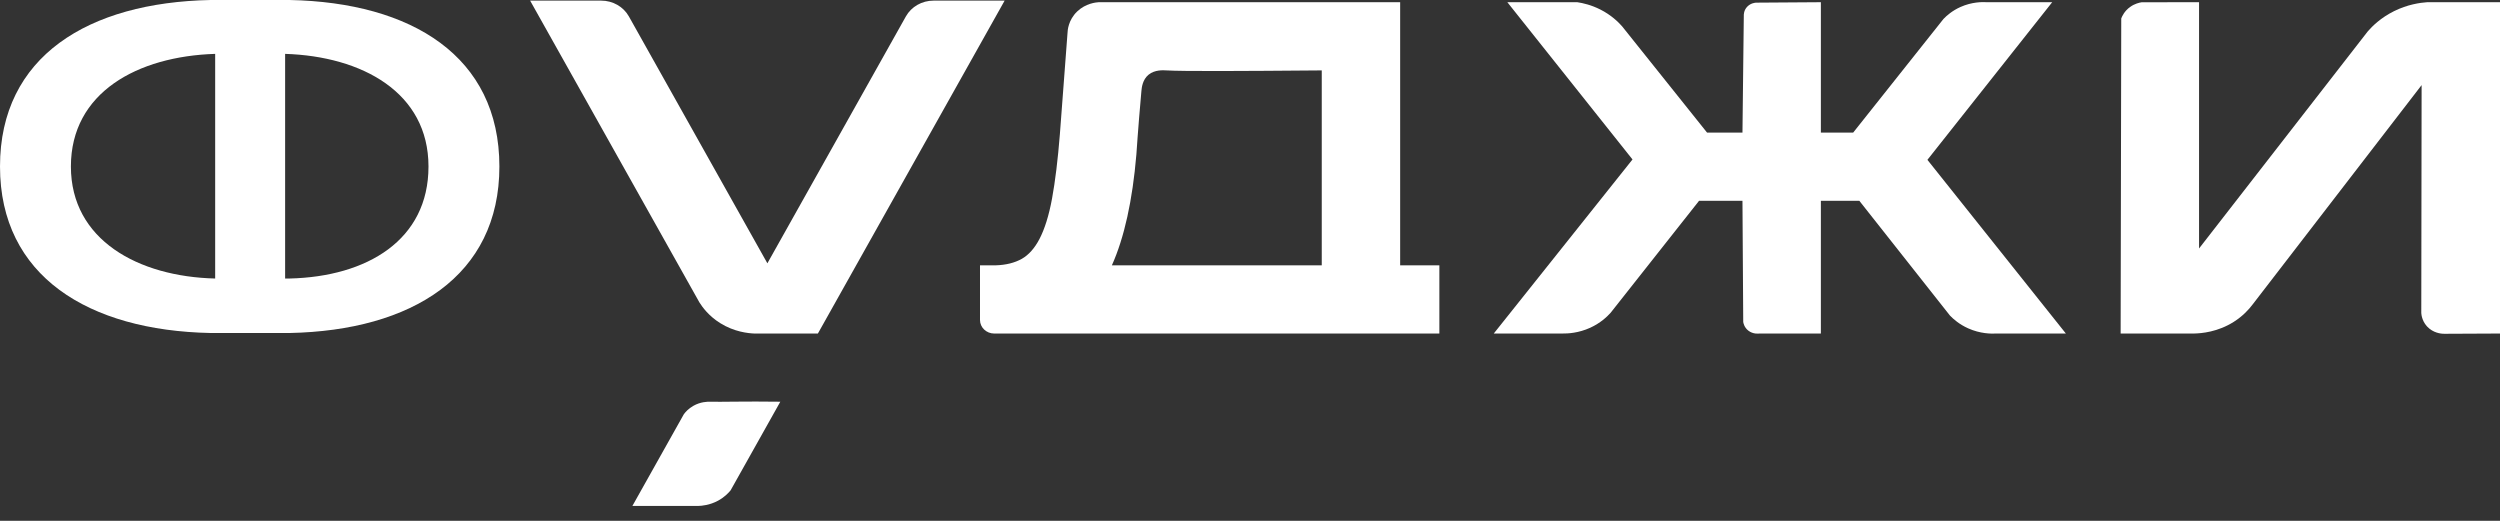 <svg width="144" height="30" viewBox="0 0 144 30" fill="none" xmlns="http://www.w3.org/2000/svg">
    <rect x="0" y="0" width="144" height="30" fill="#333333" stroke="none"/>
    <path
        d="M36.425 29.143H40.204C40.435 29.137 40.883 29.096 41.359 28.84C41.718 28.646 41.95 28.405 42.082 28.245C43.036 26.543 43.991 24.841 44.946 23.139C42.92 23.11 41.447 23.158 40.925 23.139C40.752 23.133 40.35 23.142 39.937 23.376C39.656 23.534 39.483 23.733 39.389 23.86C38.401 25.621 37.413 27.382 36.425 29.143Z"
        fill="white" />
    <path
        d="M118.207 0.127H114.462C114.167 0.109 113.575 0.112 112.927 0.401C112.449 0.615 112.128 0.9 111.944 1.092C110.211 3.274 108.477 5.456 106.743 7.637H104.882V0.127C103.636 0.136 102.39 0.145 101.145 0.153C101.084 0.158 100.849 0.181 100.657 0.369C100.432 0.588 100.441 0.863 100.443 0.91C100.418 3.152 100.392 5.395 100.366 7.637H98.326C96.695 5.597 95.064 3.557 93.433 1.516C93.203 1.255 92.797 0.861 92.18 0.549C91.658 0.285 91.178 0.176 90.85 0.127H86.823C89.226 3.146 91.629 6.165 94.032 9.185L86.041 19.211H89.994C90.315 19.216 90.924 19.184 91.595 18.879C92.187 18.609 92.568 18.243 92.771 18.017C94.469 15.867 96.168 13.716 97.866 11.566H100.366C100.381 13.892 100.395 16.218 100.41 18.544C100.419 18.605 100.464 18.855 100.7 19.041C100.974 19.257 101.294 19.218 101.346 19.211H104.882V11.566H107.097C108.838 13.77 110.579 15.974 112.319 18.178C112.517 18.383 112.857 18.684 113.363 18.911C114.058 19.224 114.693 19.23 115.012 19.211H118.994C116.335 15.876 113.678 12.541 111.019 9.206L118.207 0.127Z"
        fill="white" />
    <path
        d="M137.894 0.644C137.135 1.021 136.647 1.504 136.383 1.808C133.144 5.976 129.904 10.145 126.665 14.313V0.127C125.564 0.128 124.463 0.129 123.362 0.13C123.224 0.152 122.957 0.211 122.691 0.403C122.364 0.64 122.232 0.938 122.184 1.064C122.173 7.113 122.161 13.162 122.149 19.211H126.377C126.807 19.202 127.745 19.125 128.675 18.532C129.194 18.201 129.538 17.82 129.75 17.538C132.995 13.326 136.24 9.114 139.485 4.902C139.479 9.279 139.472 13.656 139.466 18.033C139.472 18.116 139.51 18.593 139.939 18.934C140.294 19.217 140.692 19.227 140.802 19.226C141.868 19.221 142.934 19.216 144 19.211V0.127H139.808C139.392 0.156 138.675 0.256 137.894 0.644Z"
        fill="white" />
    <path
        d="M76.133 15.283H64.044C64.758 13.693 65.232 11.549 65.455 8.903C65.469 8.74 65.537 7.576 65.745 5.245C65.763 5.04 65.811 4.586 66.159 4.302C66.517 4.009 67.011 4.045 67.18 4.055C68.15 4.113 71.484 4.094 76.133 4.055V15.283ZM80.649 15.283V0.127H63.285C63.139 0.136 62.538 0.188 62.043 0.663C61.53 1.157 61.494 1.757 61.49 1.891V1.889L61.049 7.731C60.932 9.201 60.779 10.451 60.596 11.446C60.417 12.414 60.172 13.197 59.869 13.775C59.591 14.304 59.25 14.685 58.857 14.908C58.451 15.138 57.944 15.265 57.356 15.283L56.448 15.283V17.506V18.431C56.448 18.862 56.815 19.211 57.267 19.212C57.946 19.213 58.564 19.215 58.742 19.211H76.133H80.649H82.907V15.283H80.649Z"
        fill="white" />
    <path
        d="M52.179 0.945L44.201 15.167L36.223 0.945C35.909 0.385 35.297 0.036 34.631 0.036H30.535C33.786 5.831 37.037 11.626 40.288 17.422C40.468 17.709 40.834 18.204 41.477 18.608C42.295 19.121 43.101 19.198 43.464 19.212H46.469H47.11L57.867 0.036H53.771C53.105 0.036 52.493 0.385 52.179 0.945Z"
        fill="white" />
    <path
        d="M16.423 16.043V3.103C20.852 3.243 24.681 5.324 24.681 9.591C24.681 13.822 21.149 15.937 16.68 16.043M12.394 16.043C7.966 15.937 4.084 13.822 4.084 9.591C4.084 5.324 7.924 3.243 12.394 3.103V16.043ZM16.68 -5.14984e-05H12.127C5.091 0.141 0 3.243 0 9.591C0 15.902 5.091 19.04 12.127 19.181H16.68C23.715 19.04 28.765 15.902 28.765 9.591C28.765 3.243 23.715 0.141 16.68 -5.14984e-05Z"
        fill="white" />
</svg>
